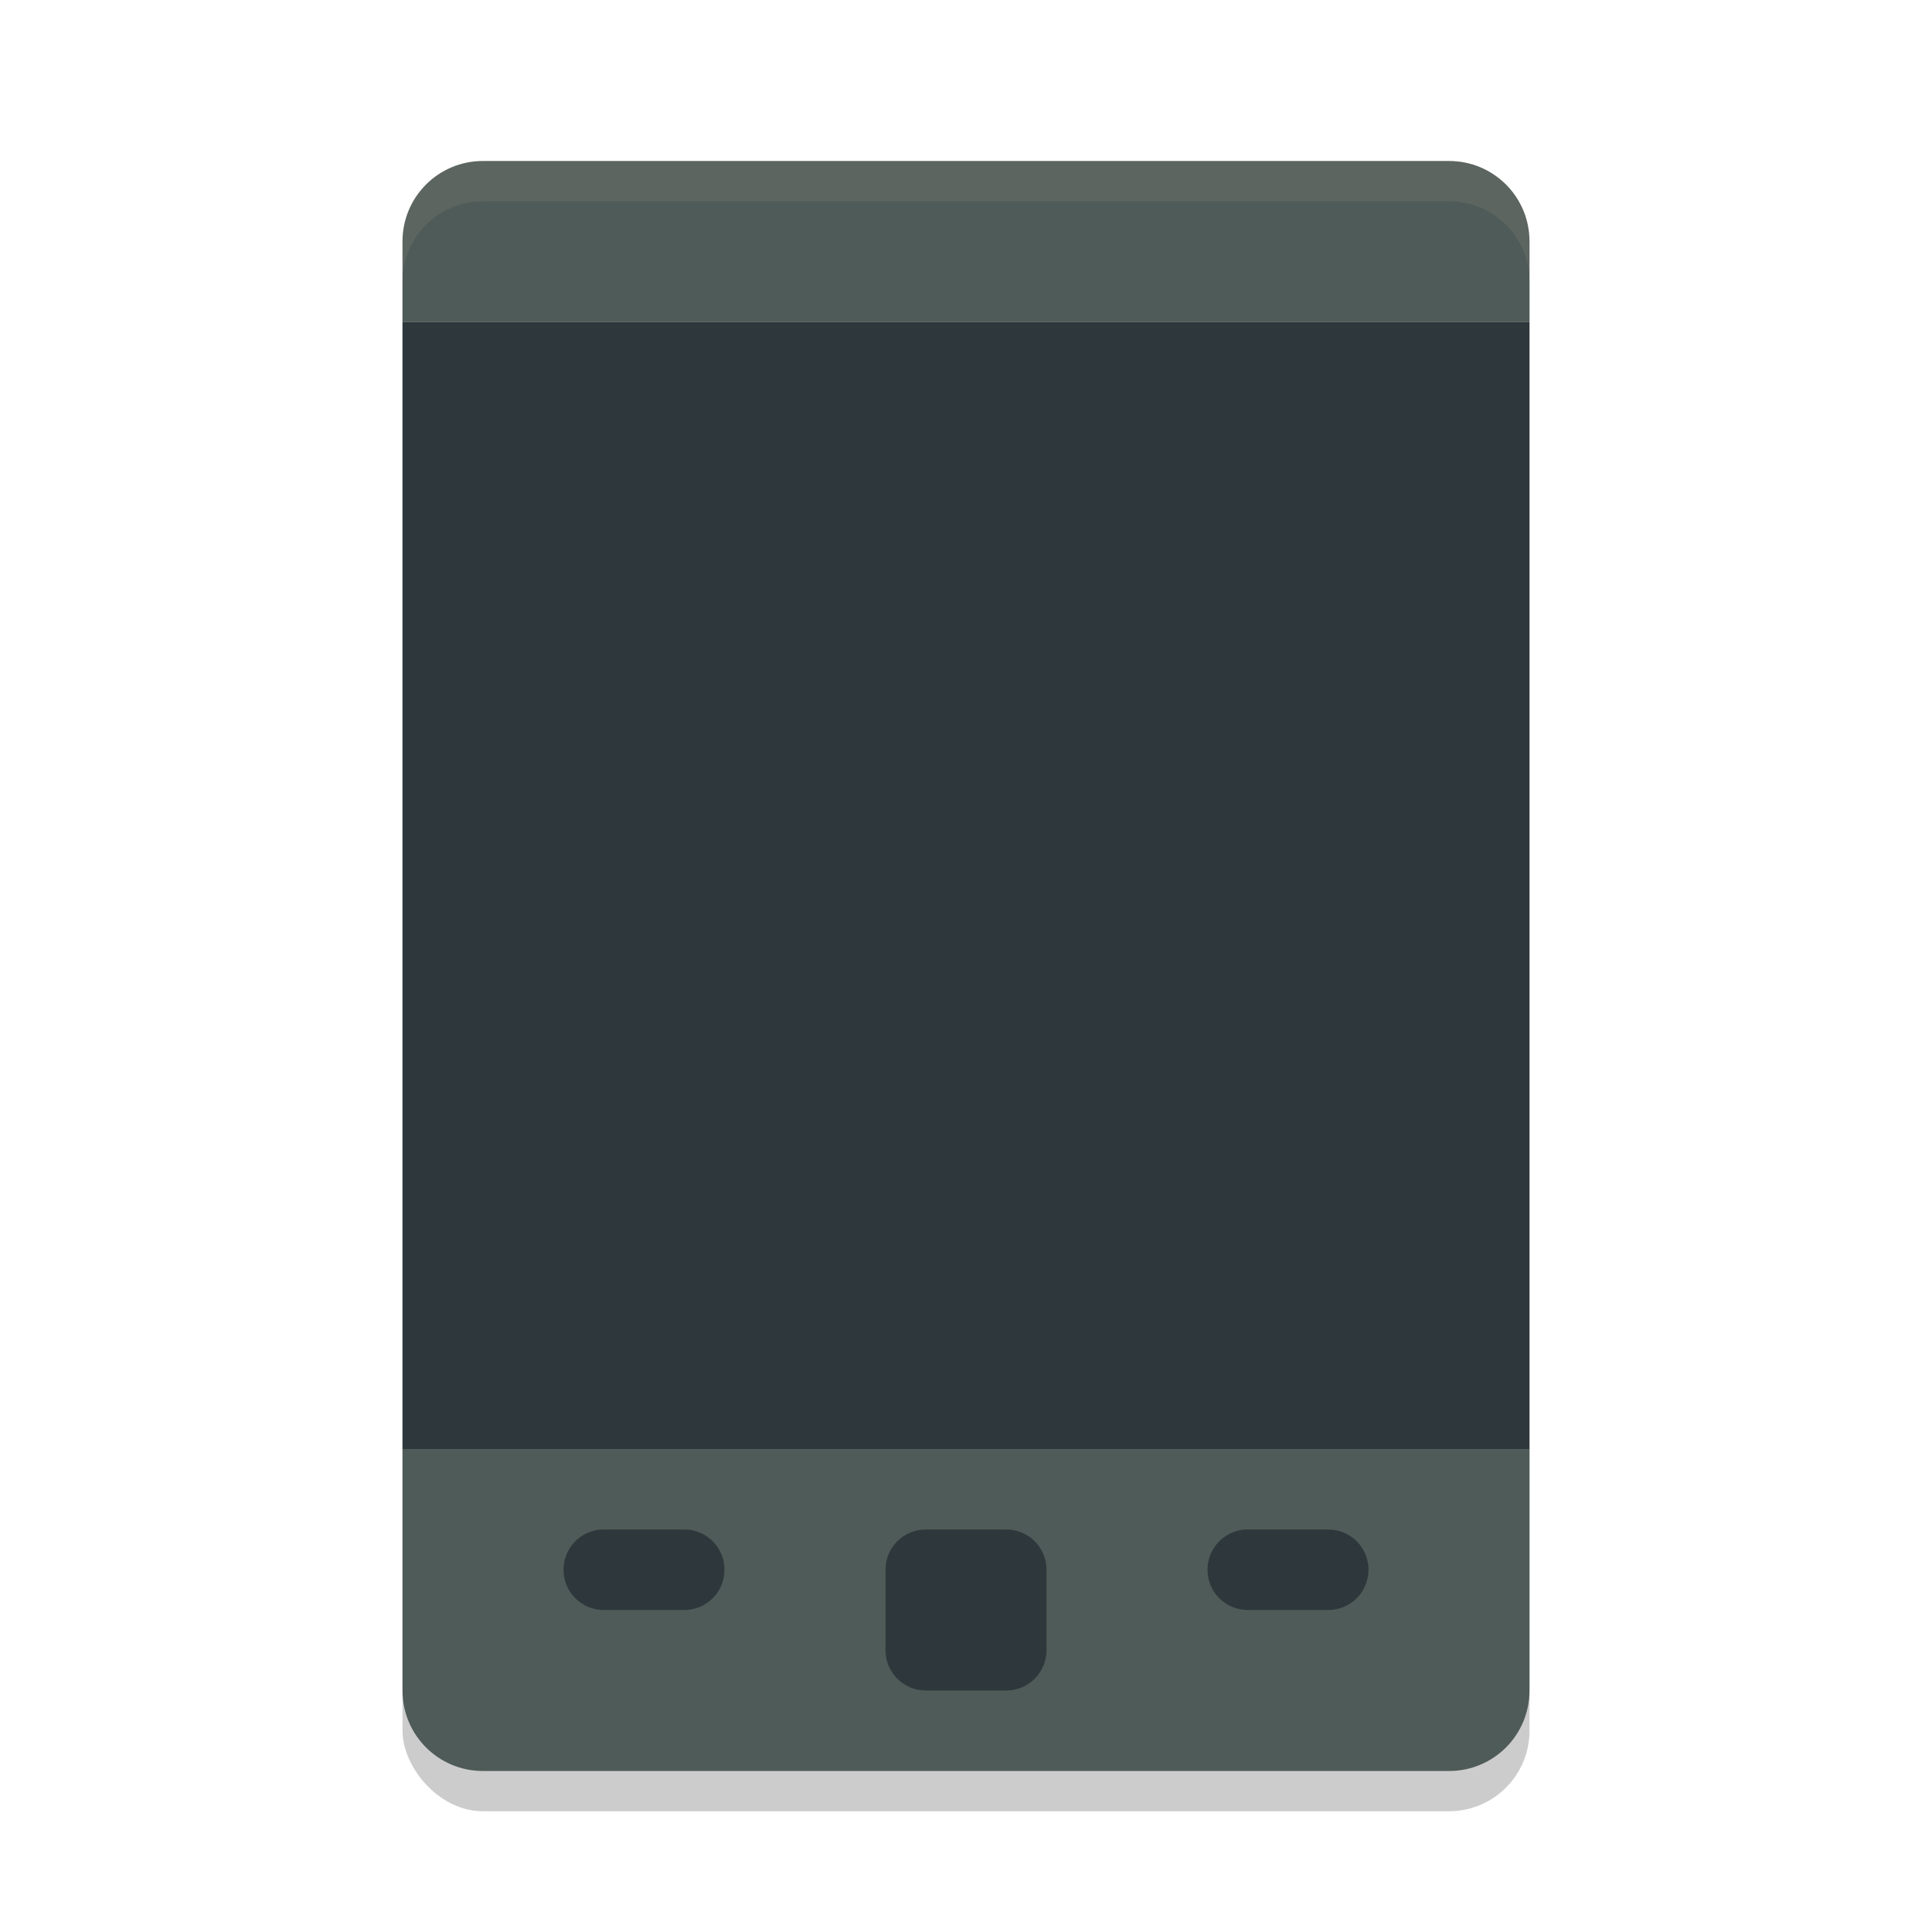 <svg xmlns="http://www.w3.org/2000/svg" width="24" height="24" version="1">
 <rect style="opacity:0.2" width="14" height="20" x="5" y="2.5" rx="1" ry="1"/>
 <path style="fill:#4f5b58" d="M 6 2 C 5.446 2 5 2.446 5 3 L 5 4 L 19 4 L 19 3 C 19 2.446 18.554 2 18 2 L 6 2 z M 5 18 L 5 21 C 5 21.554 5.446 22 6 22 L 18 22 C 18.554 22 19 21.554 19 21 L 19 18 L 5 18 z"/>
 <rect style="fill:#2e383c" width="14" height="14" x="5" y="4"/>
 <path style="fill:#d3c6aa;opacity:0.1" d="M 6 2 C 5.446 2 5 2.446 5 3 L 5 3.5 C 5 2.946 5.446 2.5 6 2.5 L 18 2.5 C 18.554 2.5 19 2.946 19 3.5 L 19 3 C 19 2.446 18.554 2 18 2 L 6 2 z"/>
 <path style="fill:#2e383c" d="M 7.475 19 C 7.21 19.013 7 19.232 7 19.5 C 7 19.777 7.223 20 7.5 20 L 8.5 20 C 8.777 20 9 19.777 9 19.5 C 9 19.223 8.777 19 8.5 19 L 7.5 19 C 7.491 19 7.483 19 7.475 19 z M 11.5 19 C 11.223 19 11 19.223 11 19.5 L 11 20.5 C 11 20.777 11.223 21 11.5 21 L 12.5 21 C 12.777 21 13 20.777 13 20.5 L 13 19.5 C 13 19.223 12.777 19 12.5 19 L 11.5 19 z M 15.475 19 C 15.21 19.013 15 19.232 15 19.5 C 15 19.777 15.223 20 15.5 20 L 16.5 20 C 16.777 20 17 19.777 17 19.5 C 17 19.223 16.777 19 16.5 19 L 15.5 19 C 15.491 19 15.483 19 15.475 19 z"/>
</svg>
